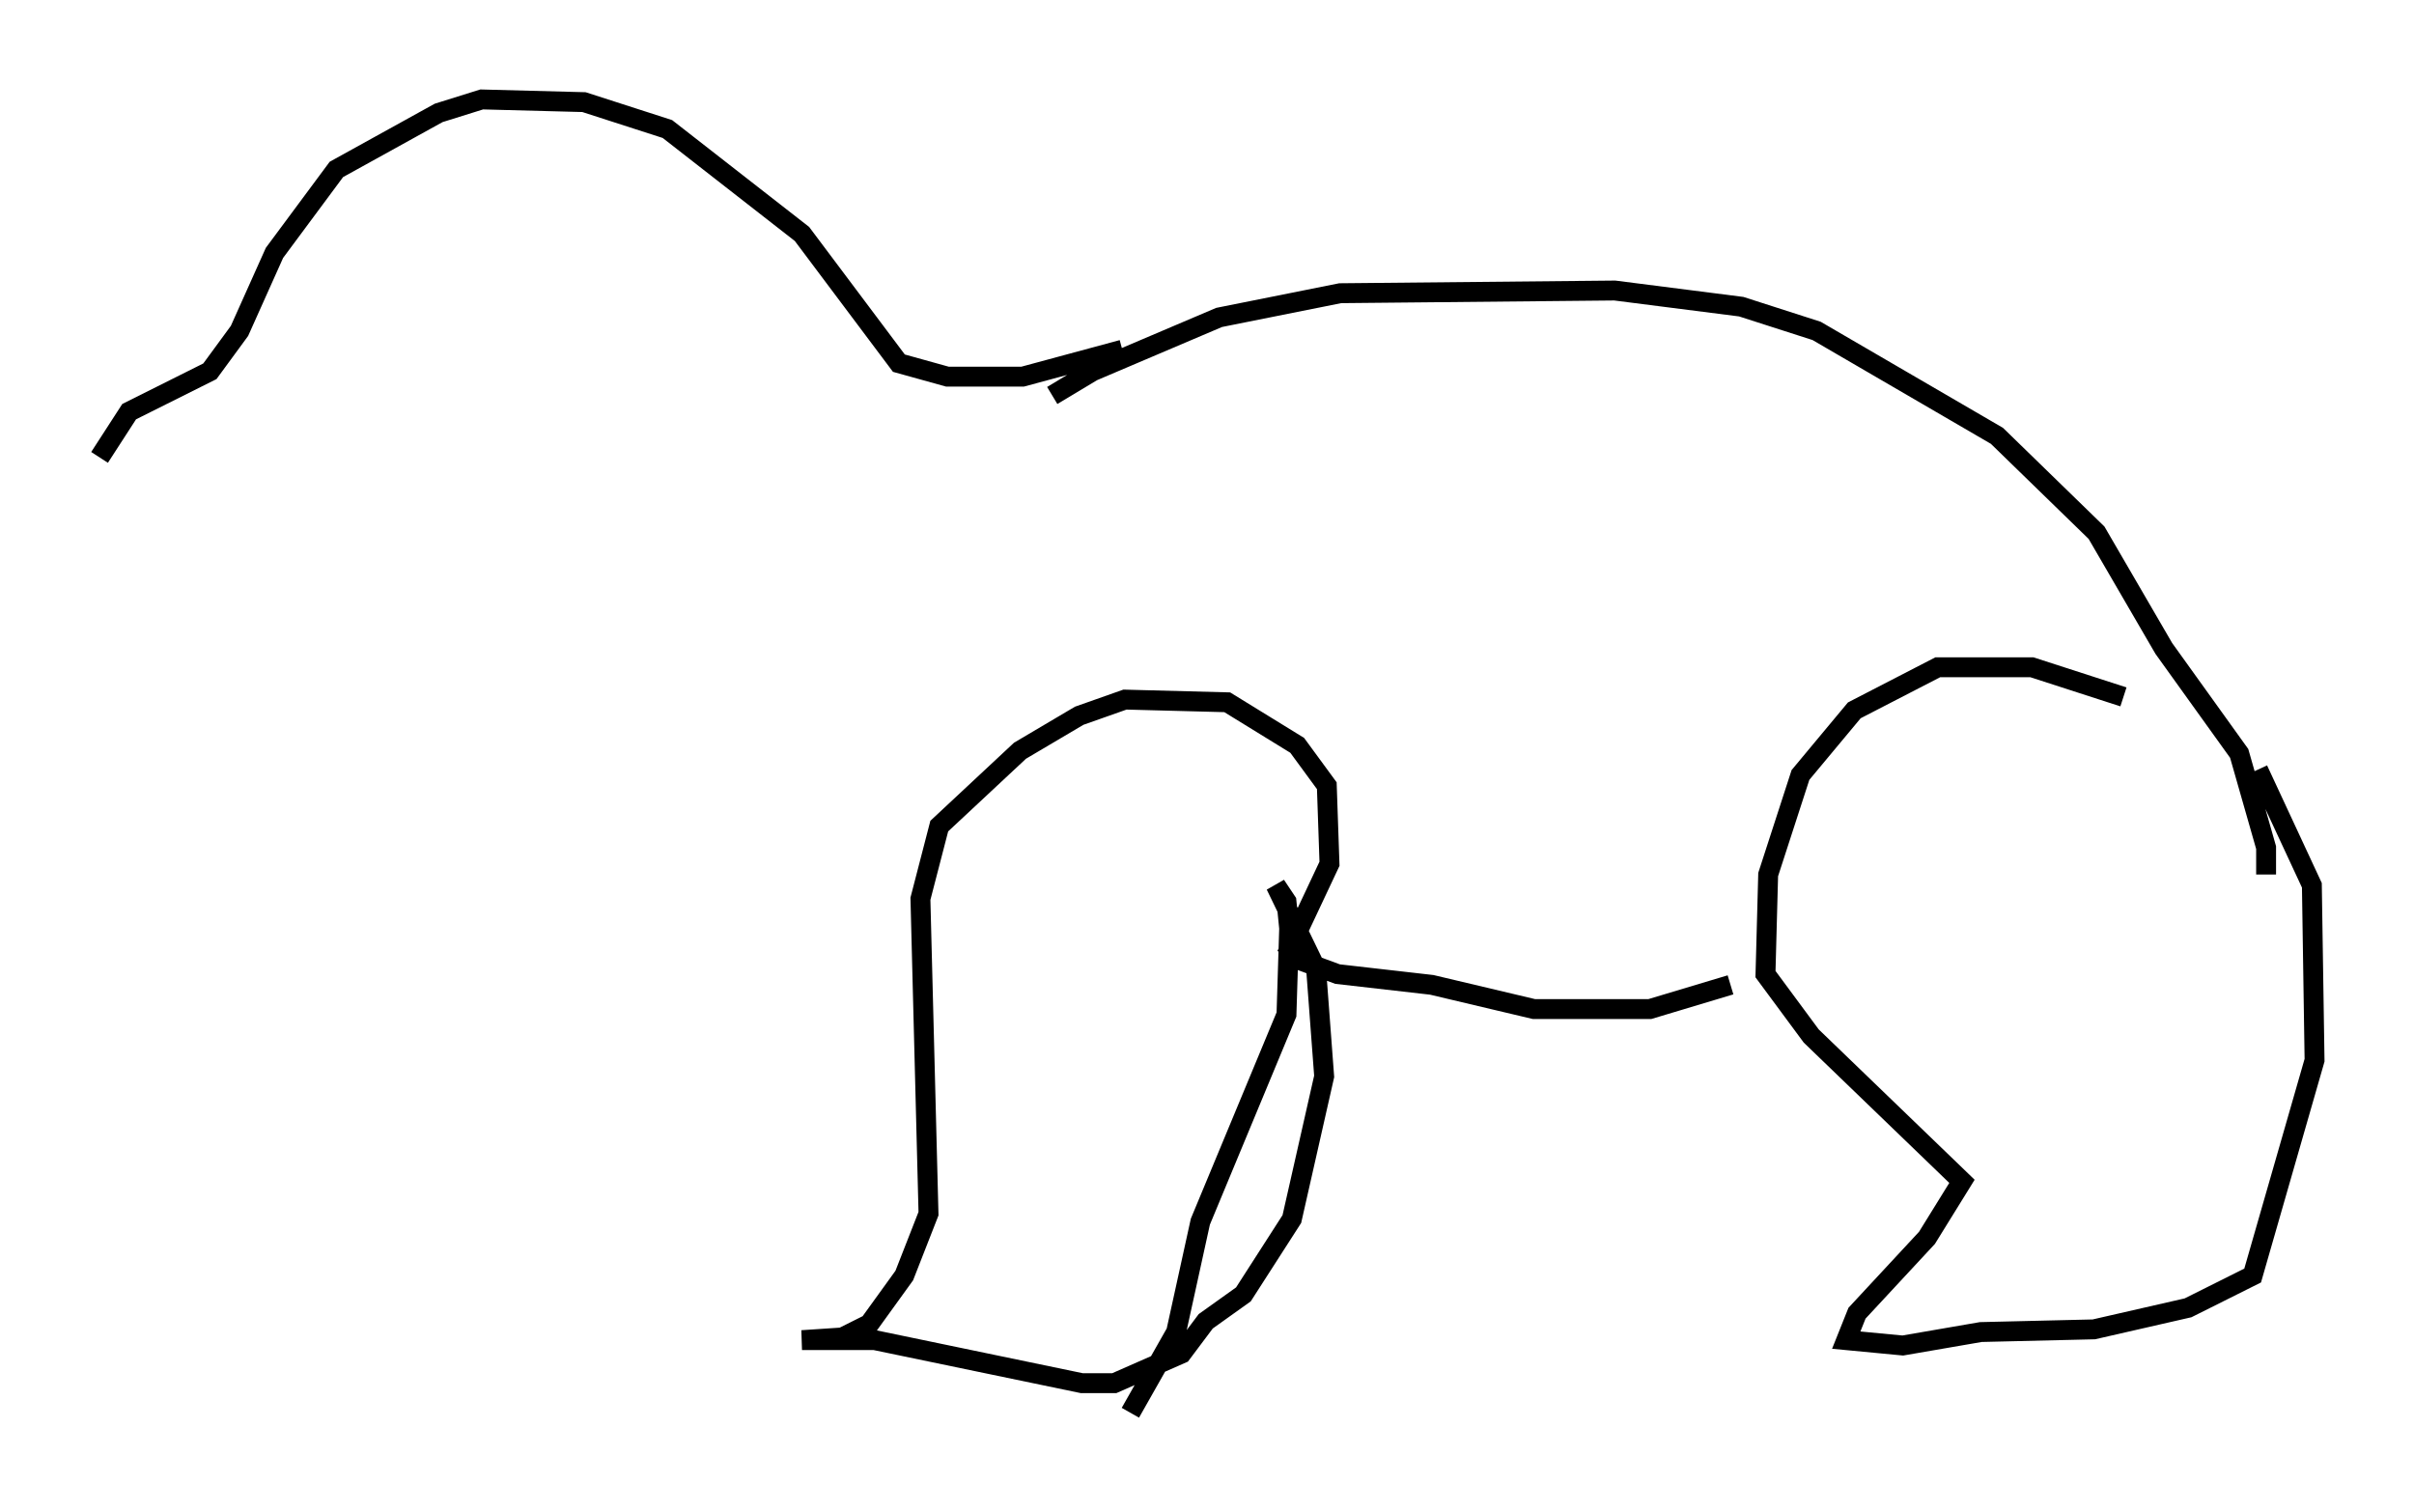 <?xml version="1.0" encoding="utf-8" ?>
<svg baseProfile="full" height="76.034" version="1.1" width="121.366" xmlns="http://www.w3.org/2000/svg" xmlns:ev="http://www.w3.org/2001/xml-events" xmlns:xlink="http://www.w3.org/1999/xlink"><defs /><rect fill="white" height="76.034" width="121.366" x="0" y="0" /><path d="M51.008, 22.185 m1.894, -2.3 l2.03, -1.218 6.36, -2.706 l6.089, -1.218 13.802, -0.135 l6.36, 0.812 3.789, 1.218 l9.066, 5.277 5.007, 4.871 l3.383, 5.819 3.789, 5.277 l1.353, 4.736 0.0, 1.353 m-7.172, -8.931 l-4.601, -1.488 -4.736, 0.0 l-4.195, 2.165 -2.706, 3.248 l-1.624, 5.007 -0.135, 5.007 l2.3, 3.112 7.578, 7.307 l-1.759, 2.842 -3.518, 3.789 l-0.541, 1.353 2.842, 0.271 l3.924, -0.677 5.683, -0.135 l4.736, -1.083 3.248, -1.624 l3.112, -10.825 -0.135, -8.796 l-2.706, -5.819 m-26.522, 10.825 l-4.059, 1.218 -5.819, 0.0 l-5.142, -1.218 -4.736, -0.541 l-2.571, -0.947 m0.0, 0.0 l2.165, -4.601 -0.135, -3.924 l-1.488, -2.03 -3.518, -2.165 l-5.142, -0.135 -2.3, 0.812 l-2.977, 1.759 -4.059, 3.789 l-0.947, 3.654 0.406, 15.832 l-1.218, 3.112 -1.759, 2.436 l-1.353, 0.677 -2.03, 0.135 l3.654, 0.0 10.419, 2.165 l1.624, 0.0 3.383, -1.488 l1.218, -1.624 1.894, -1.353 l2.436, -3.789 1.624, -7.172 l-0.406, -5.413 -2.03, -4.195 l0.541, 0.812 0.135, 1.353 l-0.135, 4.33 -4.33, 10.419 l-1.218, 5.548 -2.3, 4.059 m-0.406, -53.45 l-5.007, 1.353 -3.789, 0.0 l-2.436, -0.677 -4.871, -6.495 l-6.766, -5.277 -4.195, -1.353 l-5.142, -0.135 -2.165, 0.677 l-5.142, 2.842 -3.112, 4.195 l-1.759, 3.924 -1.488, 2.03 l-4.059, 2.03 -1.488, 2.3 " fill="none" stroke="black" stroke-width="1" /></svg>